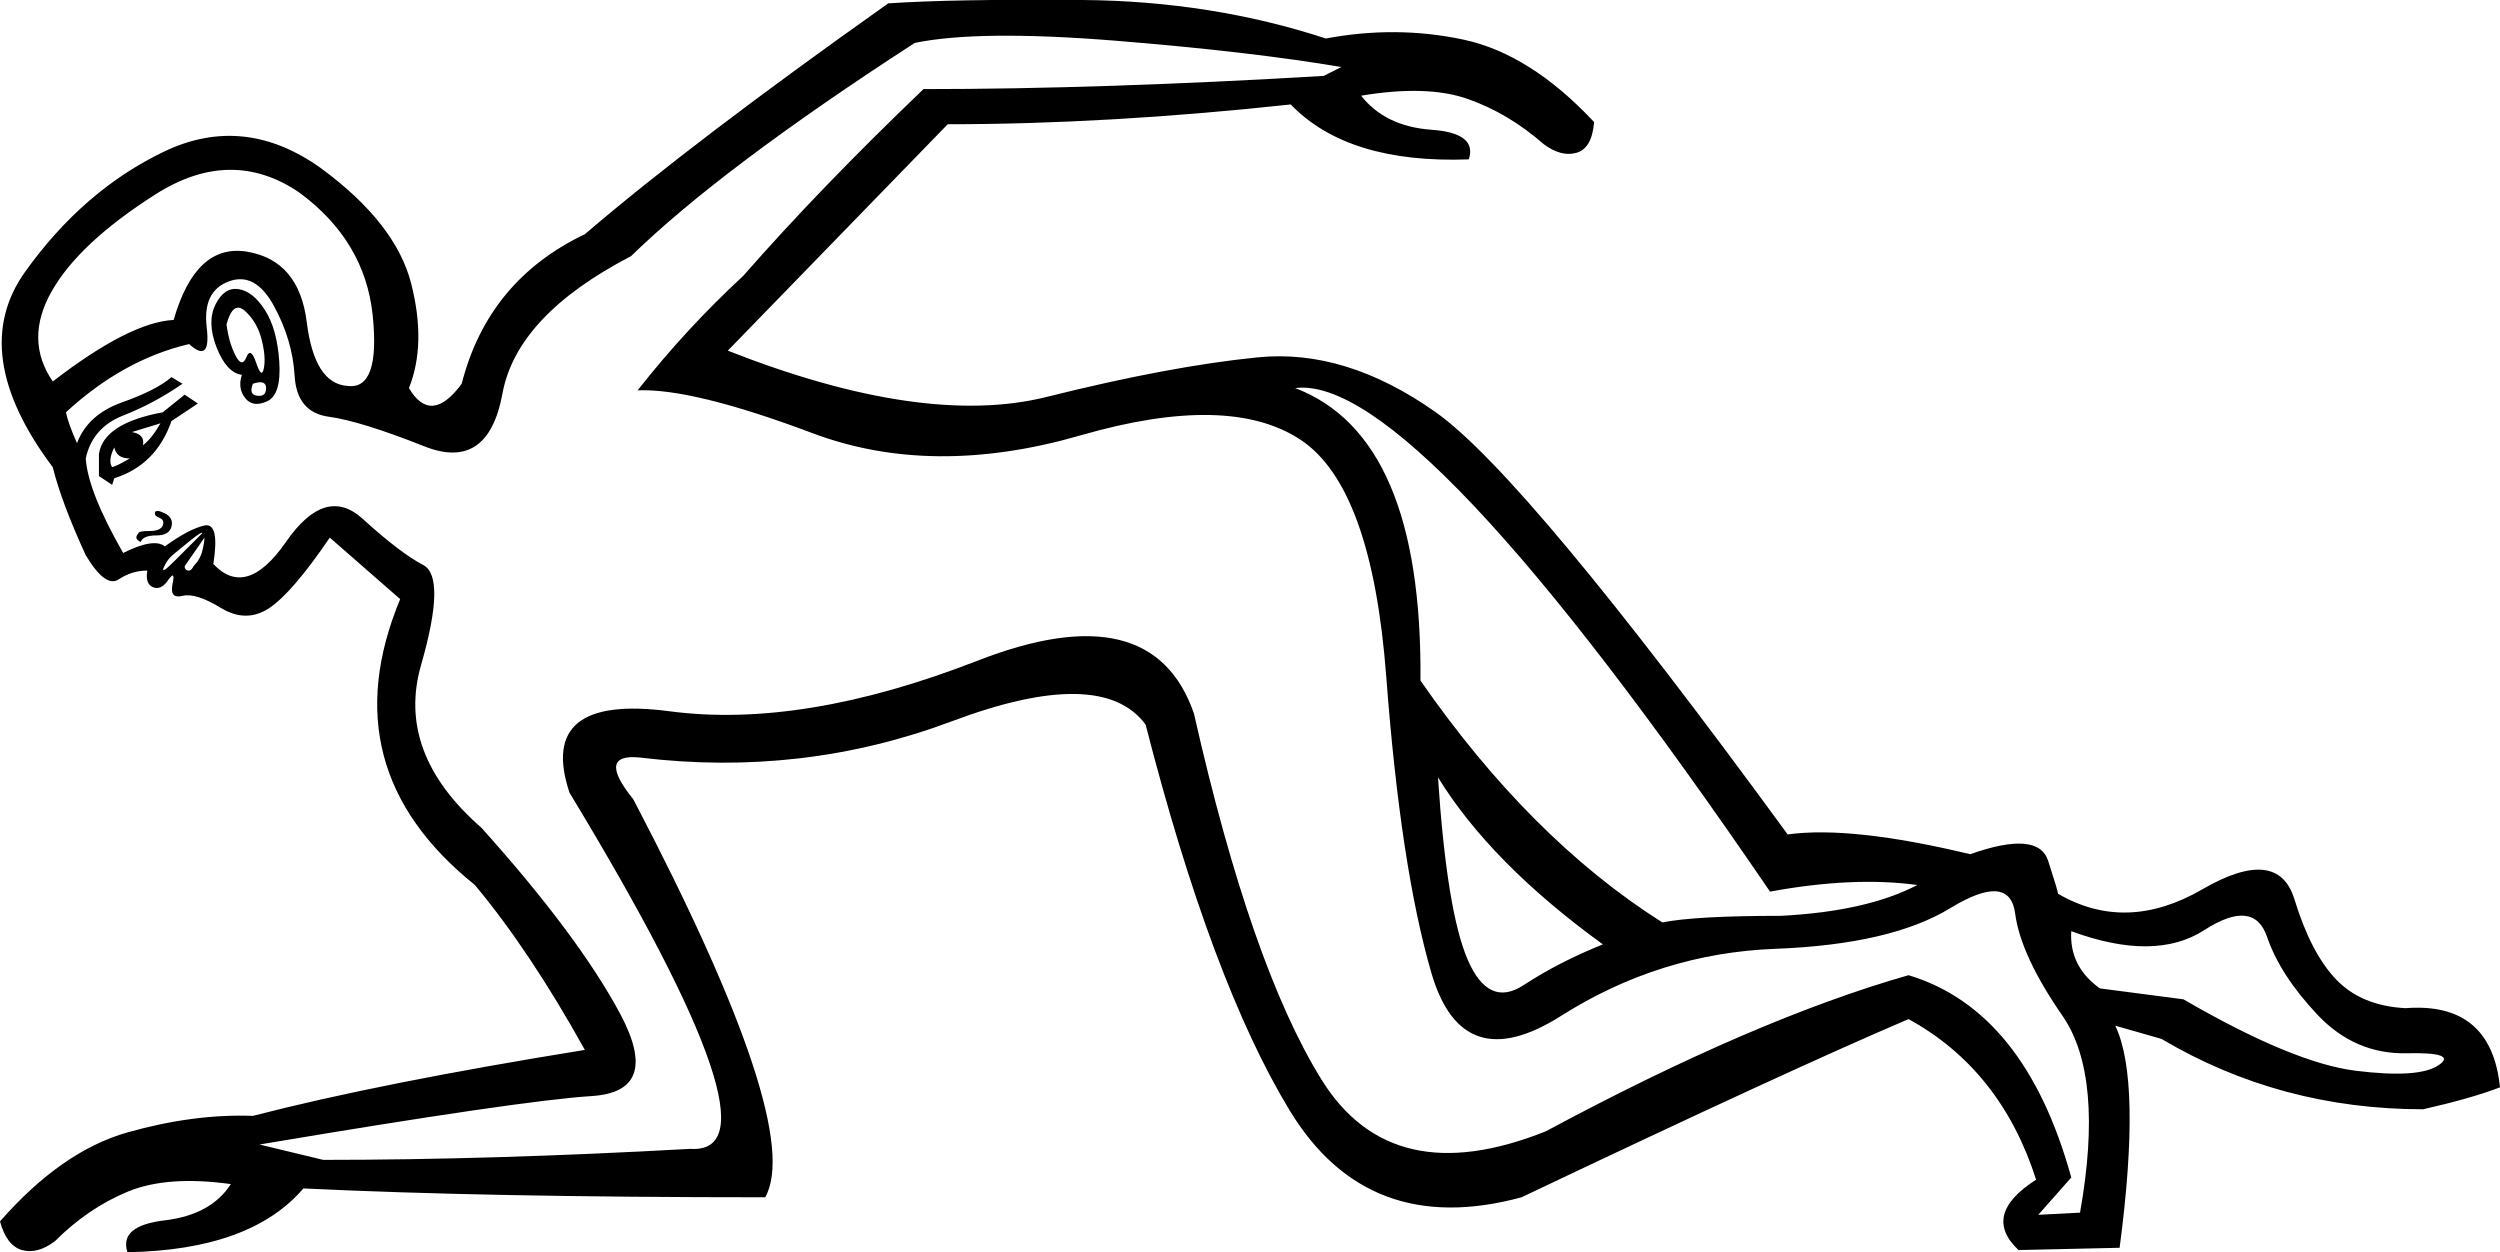 <?xml version='1.0' encoding ='UTF-8' standalone='yes'?>
<svg width='25.395' height='12.72' xmlns='http://www.w3.org/2000/svg' xmlns:xlink='http://www.w3.org/1999/xlink' xmlns:inkscape='http://www.inkscape.org/namespaces/inkscape'>
<path style='fill:#000000; stroke:none' d=' M 21.04 9.459  Q 21.018 9.816 21.33 10.04  L 22.179 10.151  Q 23.296 10.799 23.932 10.877  Q 24.569 10.956 24.77 10.821  Q 24.971 10.687 24.446 10.699  Q 23.921 10.71 23.541 10.308  Q 23.162 9.906 23.028 9.515  Q 22.894 9.124 22.391 9.448  Q 21.889 9.772 21.04 9.459  Z  M 16.886 9.37  Q 17.221 9.303 18.092 9.303  Q 18.963 9.258 19.476 8.99  Q 18.829 8.901 17.98 9.057  Q 14.384 3.786 13.156 3.942  Q 14.451 4.434 14.429 6.913  Q 15.545 8.521 16.886 9.37  Z  M 16.282 9.593  Q 15.143 8.767 14.607 7.896  Q 14.697 9.258 14.909 9.749  Q 15.121 10.241 15.478 10.006  Q 15.836 9.772 16.282 9.593  Z  M 2.457 3.808  Q 2.301 3.786 2.2 3.529  Q 2.1 3.272 2.189 3.093  Q 2.278 2.915 2.423 2.937  Q 2.569 2.959 2.691 3.149  Q 2.814 3.339 2.837 3.674  Q 2.859 4.009 2.714 4.076  Q 2.569 4.143 2.49 4.043  Q 2.412 3.942 2.457 3.808  Z  M 2.301 3.294  Q 2.323 3.473 2.39 3.607  Q 2.457 3.741 2.502 3.63  Q 2.546 3.518 2.602 3.685  Q 2.658 3.853 2.68 3.741  Q 2.703 3.63 2.658 3.451  Q 2.613 3.272 2.49 3.16  Q 2.368 3.049 2.301 3.294  Z  M 1.764 3.25  Q 1.988 2.468 2.513 2.557  Q 3.038 2.647 3.116 3.272  Q 3.194 3.898 3.529 3.92  Q 3.864 3.965 3.786 3.205  Q 3.708 2.446 3.038 1.954  Q 2.345 1.485 1.575 1.977  Q 0.804 2.468 0.525 2.959  Q 0.246 3.451 0.536 3.875  Q 1.318 3.272 1.764 3.25  Z  M 2.569 3.898  Q 2.524 4.009 2.613 4.02  Q 2.703 4.032 2.703 3.942  Q 2.703 3.853 2.569 3.898  Z  M 1.139 4.925  L 1.005 4.836  L 1.005 4.612  Q 1.05 4.3 1.653 4.188  L 1.876 4.009  L 2.01 4.099  L 1.742 4.277  Q 1.586 4.724 1.161 4.858  L 1.139 4.925  Z  M 1.139 4.746  Q 1.206 4.724 1.318 4.657  Q 1.184 4.657 1.161 4.545  Q 1.094 4.679 1.139 4.746  Z  M 1.452 4.523  Q 1.541 4.456 1.63 4.3  L 1.34 4.389  Q 1.474 4.411 1.452 4.523  Z  M 1.429 5.506  Q 1.385 5.483 1.385 5.461  Q 1.385 5.439 1.407 5.416  Q 1.407 5.394 1.519 5.394  Q 1.63 5.394 1.653 5.338  Q 1.675 5.282 1.619 5.26  Q 1.563 5.238 1.575 5.204  Q 1.586 5.171 1.675 5.215  Q 1.764 5.26 1.742 5.349  Q 1.72 5.439 1.586 5.439  Q 1.452 5.439 1.429 5.506  Z  M 2.077 5.461  L 1.876 5.751  Q 1.876 5.796 1.921 5.796  Q 1.943 5.796 1.966 5.751  Q 2.033 5.684 2.055 5.595  Q 2.077 5.506 2.077 5.461  Z  M 2.055 5.416  Q 2.055 5.394 1.943 5.483  Q 1.832 5.573 1.764 5.629  Q 1.697 5.684 1.664 5.763  Q 1.63 5.841 1.764 5.707  L 2.055 5.416  Z  M 4.891 8.409  Q 5.874 9.504 6.299 10.297  Q 6.723 11.09 6.008 11.134  Q 5.293 11.179 2.636 11.626  L 3.283 11.782  Q 5.003 11.782 7.013 11.67  Q 8.018 11.737 5.785 8.052  Q 5.45 7.047 6.801 7.225  Q 8.152 7.404 9.928 6.712  Q 11.704 6.019 12.128 7.248  Q 12.709 9.816 13.424 10.967  Q 14.138 12.117 15.702 11.492  Q 17.824 10.352 19.387 9.906  Q 20.571 10.263 21.04 11.961  L 20.705 12.34  L 21.129 12.318  Q 21.375 10.933 20.951 10.319  Q 20.526 9.705 20.47 9.28  Q 20.415 8.856 19.811 9.225  Q 19.208 9.593 18.036 9.638  Q 16.863 9.682 15.858 10.319  Q 14.853 10.956 14.54 9.883  Q 14.228 8.811 14.082 6.879  Q 13.937 4.947 13.211 4.467  Q 12.485 3.987 10.978 4.422  Q 9.47 4.858 8.253 4.4  Q 7.036 3.942 6.477 3.965  Q 6.969 3.339 7.549 2.803  Q 8.331 1.91 9.381 0.905  Q 11.19 0.905 13.446 0.771  L 13.625 0.681  Q 12.709 0.525 11.324 0.413  Q 9.939 0.302 9.292 0.436  Q 7.326 1.709 6.41 2.602  Q 5.249 3.205 5.104 3.998  Q 4.958 4.791 4.311 4.534  Q 3.663 4.277 3.339 4.233  Q 3.015 4.188 2.993 3.819  Q 2.971 3.451 2.781 3.105  Q 2.591 2.758 2.323 2.859  Q 2.055 2.959 2.1 3.328  Q 2.144 3.697 1.921 3.495  Q 1.251 3.652 0.67 4.188  Q 0.692 4.3 0.782 4.501  Q 0.893 4.21 1.24 4.087  Q 1.586 3.965 1.742 3.831  L 1.854 3.898  Q 1.563 4.099 1.251 4.221  Q 0.938 4.344 0.871 4.657  Q 0.893 4.992 1.251 5.617  Q 1.563 5.461 1.675 5.55  Q 1.921 5.372 2.077 5.338  Q 2.234 5.305 2.167 5.729  Q 2.502 6.086 2.904 5.506  Q 3.306 4.925 3.685 5.271  Q 4.065 5.617 4.3 5.74  Q 4.534 5.863 4.277 6.756  Q 4.02 7.65 4.891 8.409  Z  M 7.773 12.162  Q 4.936 12.162 3.082 12.072  Q 2.546 12.698 1.295 12.72  Q 1.206 12.452 1.675 12.396  Q 2.144 12.34 2.345 12.028  Q 1.697 11.938 1.295 12.106  Q 0.893 12.273 0.558 12.608  Q 0.38 12.742 0.223 12.698  Q 0.067 12.653 0 12.407  Q 0.625 11.693 1.295 11.503  Q 1.966 11.313 2.569 11.335  Q 3.864 11 5.941 10.665  Q 5.383 9.66 4.824 8.99  Q 3.35 7.806 4.065 6.086  L 3.35 5.461  Q 2.971 6.019 2.736 6.176  Q 2.502 6.332 2.245 6.176  Q 1.988 6.019 1.854 6.053  Q 1.72 6.086 1.753 5.93  Q 1.787 5.774 1.697 5.908  Q 1.63 5.997 1.552 5.964  Q 1.474 5.93 1.496 5.796  Q 1.34 5.796 1.206 5.885  Q 1.072 5.975 0.871 5.64  Q 0.625 5.104 0.536 4.746  Q -0.335 3.585 0.257 2.758  Q 0.849 1.932 1.664 1.541  Q 2.479 1.15 3.261 1.709  Q 4.02 2.267 4.177 2.881  Q 4.333 3.495 4.154 3.942  Q 4.378 4.322 4.69 3.898  Q 4.958 2.848 5.941 2.379  Q 7.036 1.441 9.023 0.034  Q 9.694 -0.011 11 0  Q 12.307 0.011 13.468 0.391  Q 14.183 0.257 14.864 0.402  Q 15.545 0.547 16.193 1.24  Q 16.171 1.508 16.014 1.552  Q 15.858 1.597 15.679 1.463  Q 15.322 1.15 14.909 1.005  Q 14.496 0.86 13.826 0.972  Q 14.071 1.284 14.54 1.318  Q 15.009 1.351 14.92 1.619  Q 13.692 1.664 13.111 1.061  Q 11.257 1.262 9.627 1.262  L 7.393 3.562  Q 9.381 4.344 10.632 4.032  Q 11.882 3.719 12.776 3.63  Q 13.669 3.54 14.585 4.188  Q 15.501 4.836 18.159 8.476  Q 18.806 8.387 20.013 8.677  Q 20.705 8.432 20.805 8.744  Q 20.906 9.057 20.906 9.079  Q 21.598 9.481 22.369 9.035  Q 23.139 8.588 23.307 9.135  Q 23.474 9.682 23.731 9.95  Q 23.988 10.218 24.435 10.241  Q 25.306 10.174 25.395 11.045  Q 25.105 11.157 24.614 11.268  Q 23.162 11.268 21.956 10.553  L 21.487 10.419  Q 21.755 10.978 21.531 12.675  L 20.504 12.698  Q 20.124 12.34 20.683 11.983  Q 20.325 10.866 19.387 10.352  Q 18.181 10.866 15.456 12.162  Q 13.893 12.586 13.1 11.279  Q 12.307 9.973 11.637 7.36  Q 11.19 6.756 9.671 7.326  Q 8.152 7.896 6.5 7.695  Q 6.053 7.65 6.433 8.119  Q 8.175 11.447 7.773 12.162  Z '/></svg>
